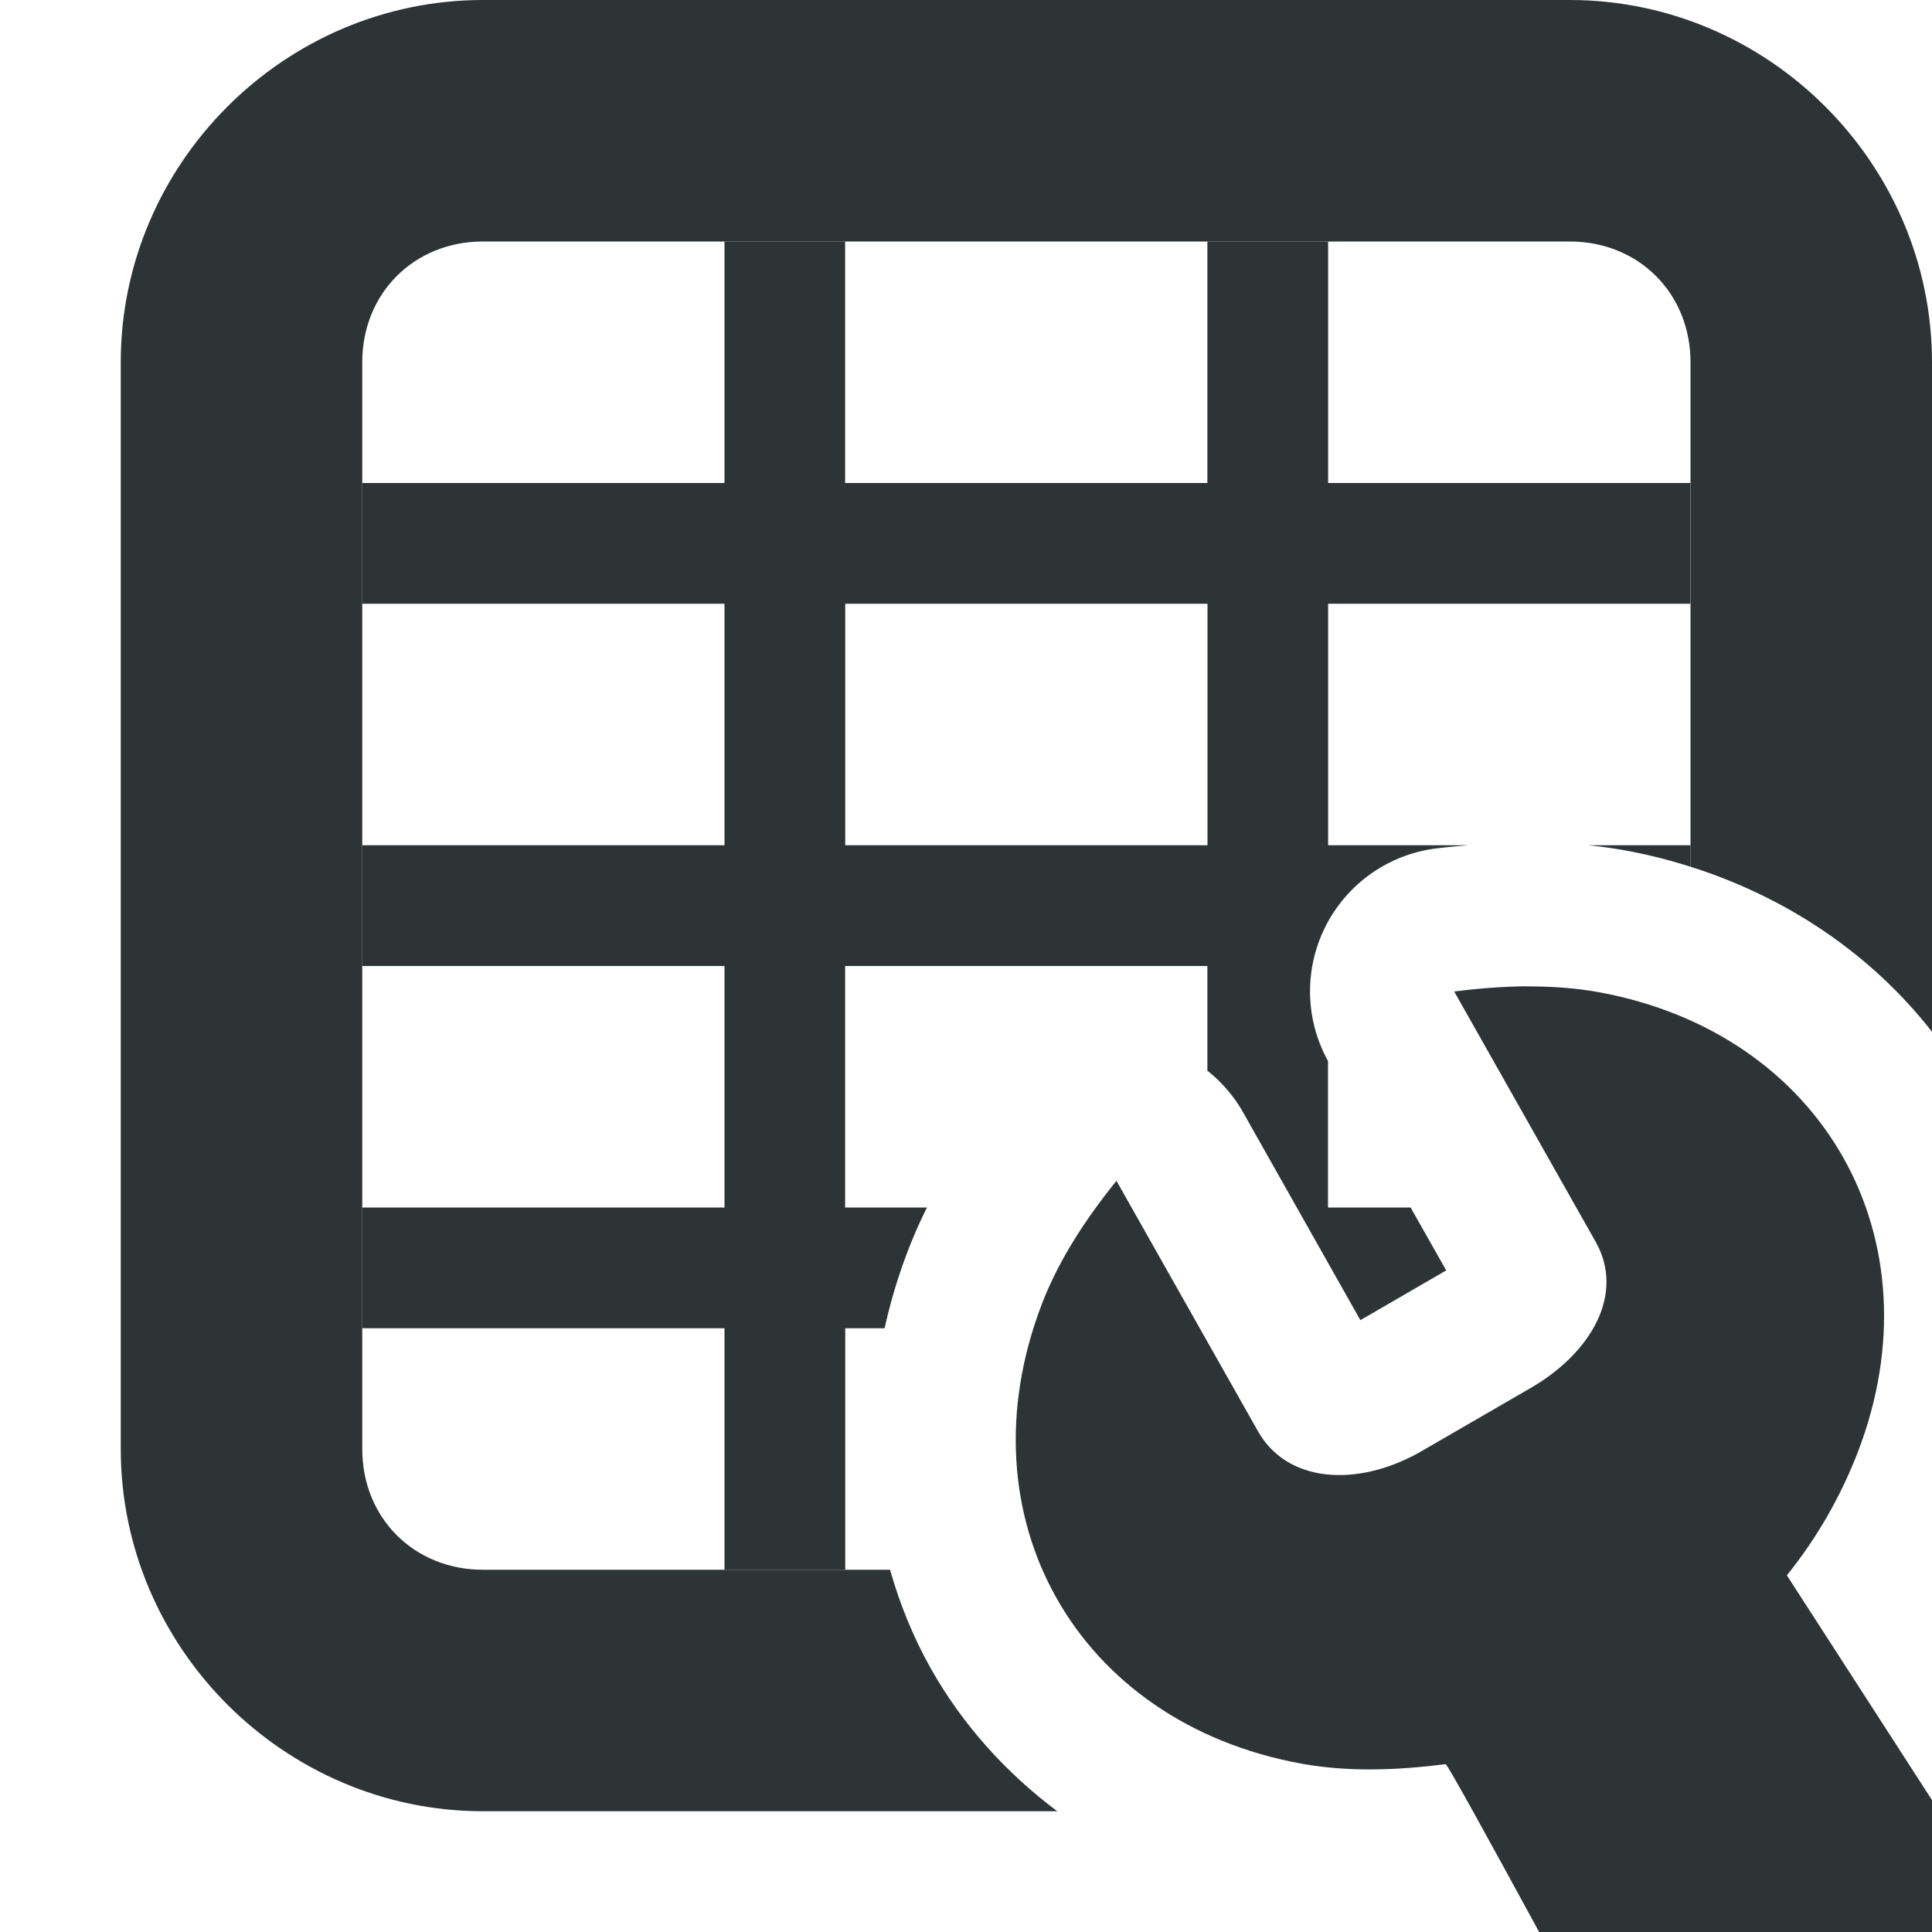 <svg viewBox="0 0 16 16" xmlns="http://www.w3.org/2000/svg"><g fill="#2e3436"><path d="m4 0c-1.645 0-3 1.355-3 3v9c0 1.645 1.355 3 3 3h4.756c-.429-.321-.786-.72-1.045-1.178-.146-.259-.259-.535-.34-.822h-3.371c-.571 0-1-.429-1-1v-9c0-.571.429-1 1-1h9c.571 0 1 .429 1 1v4.178c.813.257 1.508.736 2 1.367v-5.545c0-1.645-1.355-3-3-3z"/><path d="m6 2v2h-3v1h3v2h-3v1h3v2h-3v1h3v2h1v-2h.326c.047-.212.109-.423.189-.631.049-.129.103-.252.162-.369h-.678v-2h3v.867a1.193 1.193 0 0 1 .285.326l.982 1.74.711-.412-.295-.521h-.684v-1.213a1.193 1.193 0 0 1 .891-1.76c.087-.011.178-.019.268-.027h-1.158v-2h3v-1h-3v-2h-1v2h-3v-2zm1 3h3v2h-3zm6.154 2c.097.01.195.023.295.041.189.034.372.08.551.137v-.178z"/><path d="m12.641 8.168c-.2.002-.401.018-.598.043l1.172 2.074c.241.426-.029.915-.541 1.211l-.924.535c-.517.287-1.091.249-1.332-.178l-1.172-2.074c-.248.307-.475.649-.617 1.018-.678 1.765.285 3.47 2.15 3.809.39.071.801.054 1.193.004.014-.002.38.666.775 1.391h3.959l-1.908-2.955c.248-.307.446-.653.588-1.021.678-1.765-.285-3.47-2.15-3.809-.195-.035-.395-.048-.596-.047z" stroke-width="3"/></g></svg>